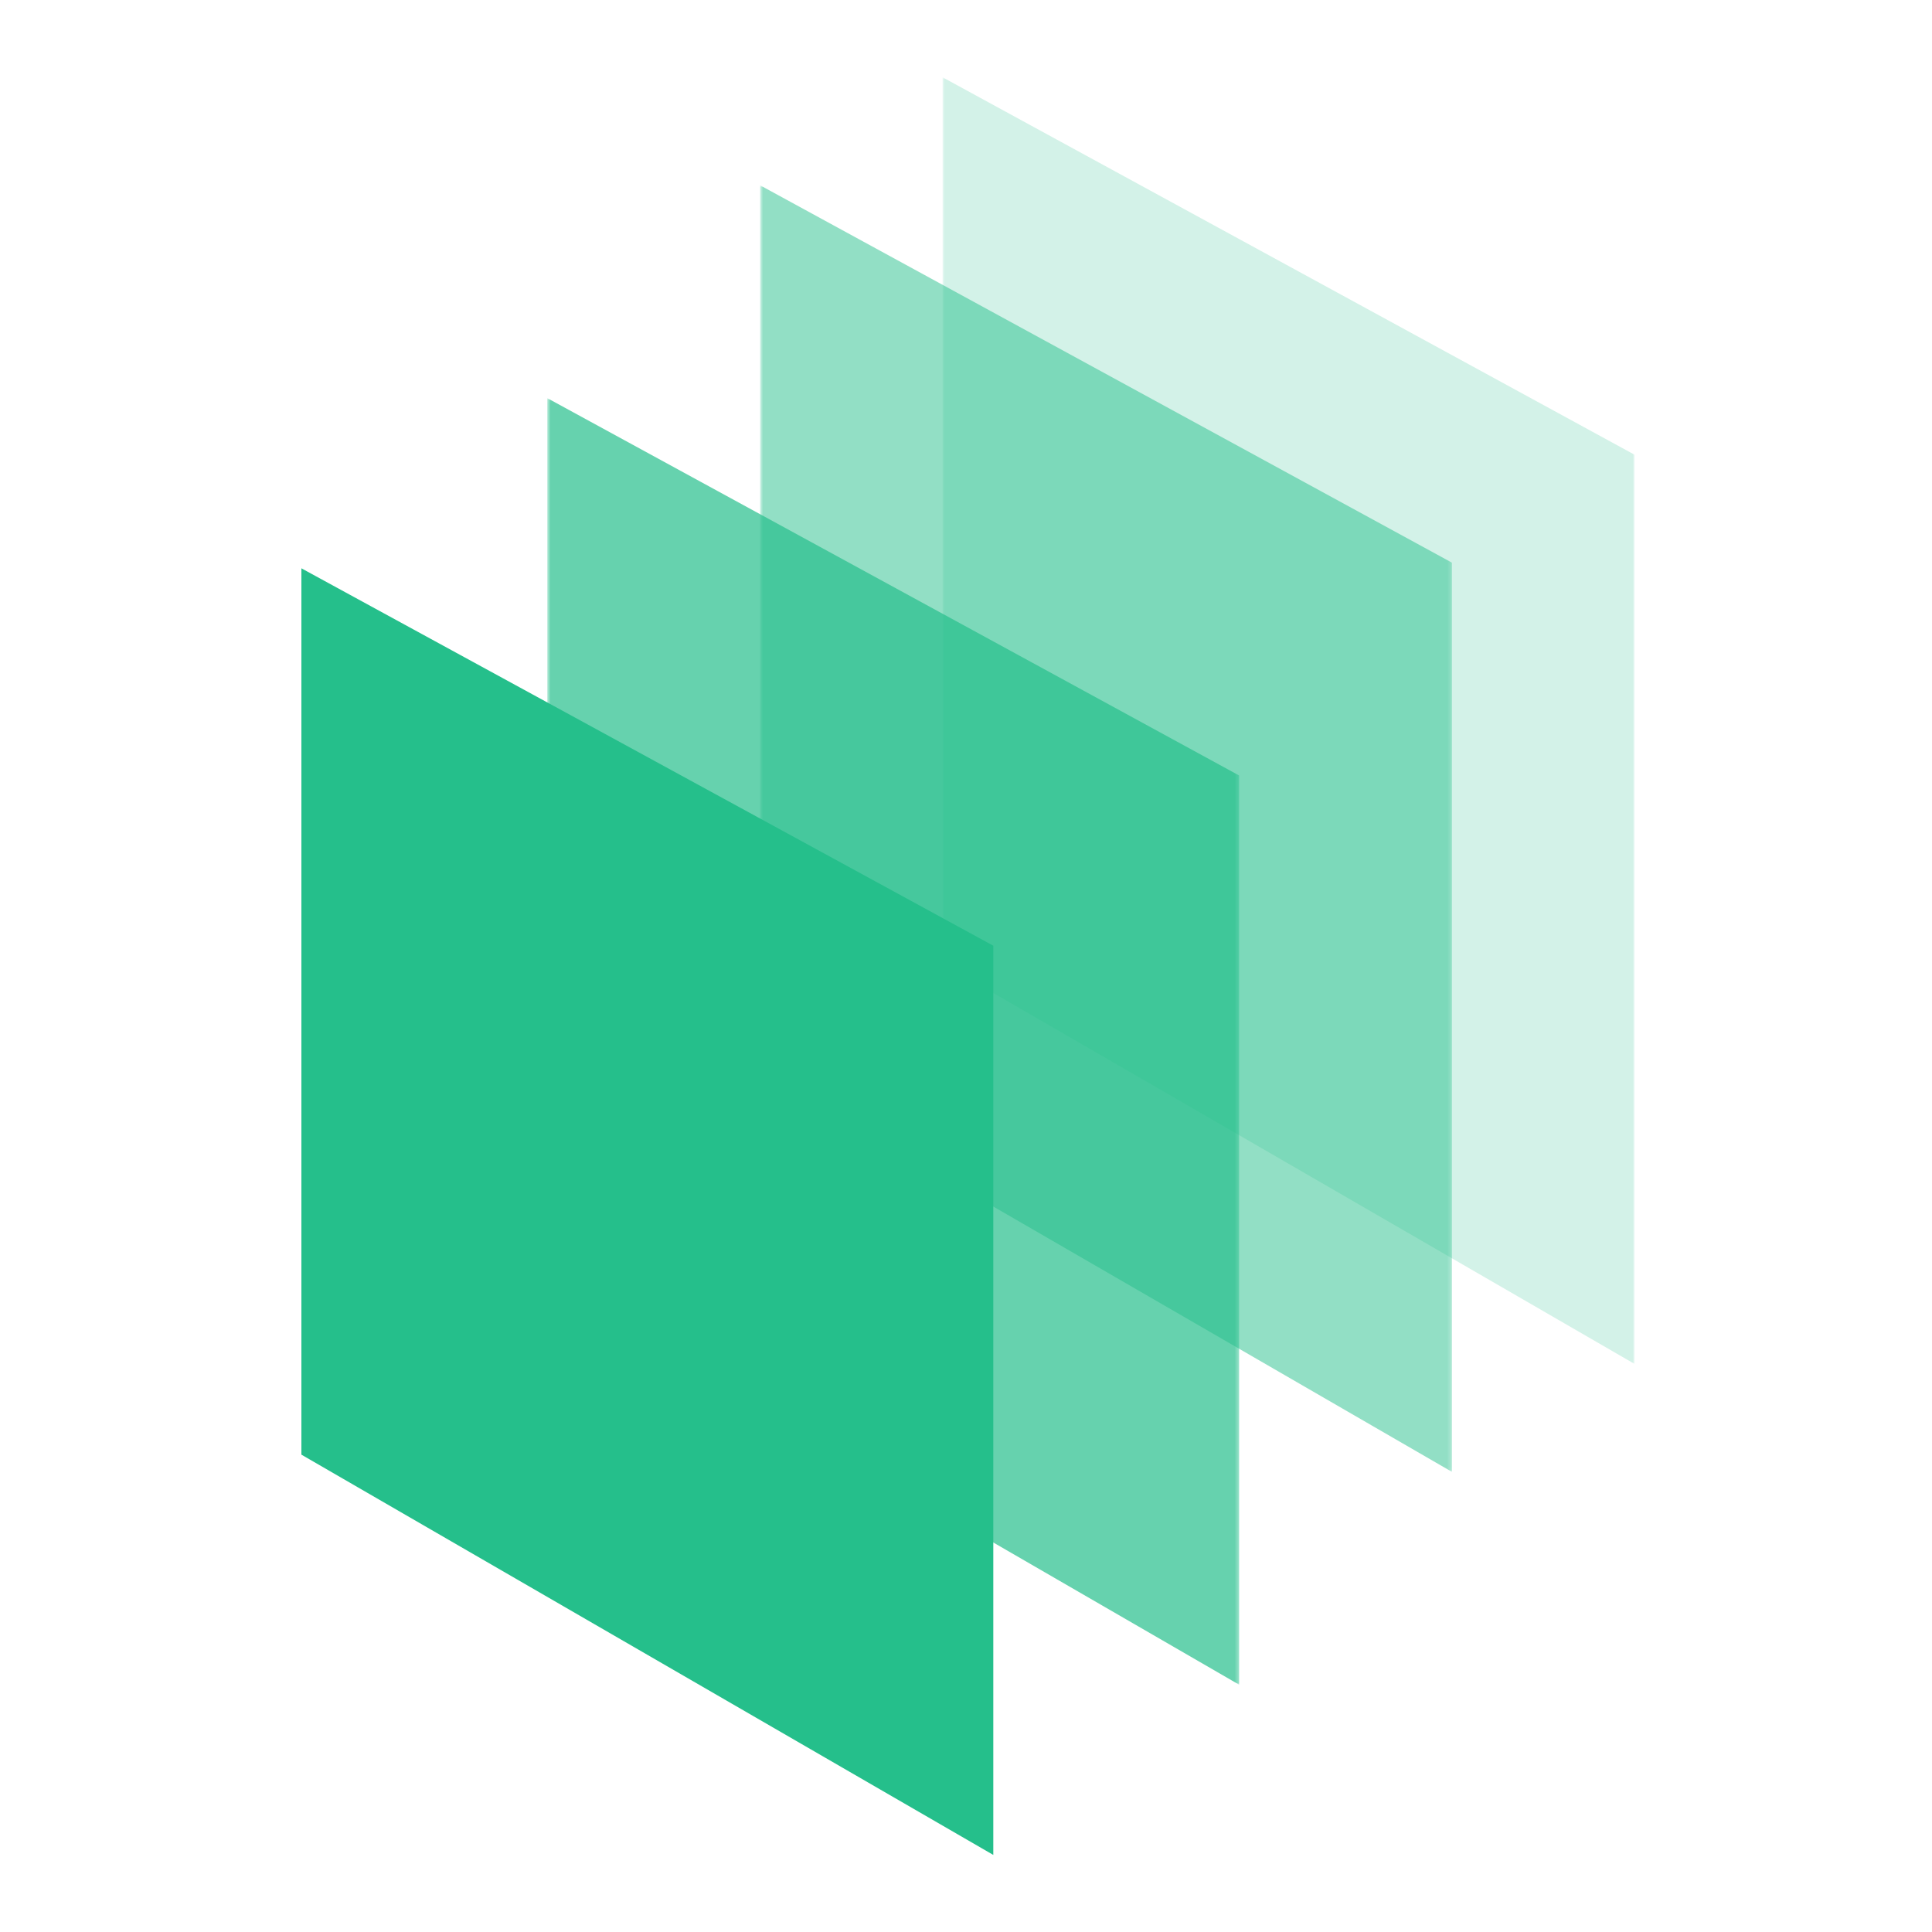 <svg width="500" height="500" viewBox="0 0 500 500" fill="none" xmlns="http://www.w3.org/2000/svg">
<rect width="500" height="500" fill="white"/>
<mask id="mask0_8236_2847" style="mask-type:luminance" maskUnits="userSpaceOnUse" x="243" y="19" width="180" height="334">
<path d="M243.928 20H423V352.975H243.928V20Z" fill="white"/>
</mask>
<g mask="url(#mask0_8236_2847)">
<g opacity="0.2">
<path d="M243.935 20V249.384L423.002 352.975V117.673L243.935 20Z" fill="#25BF8B"/>
</g>
</g>
<mask id="mask1_8236_2847" style="mask-type:luminance" maskUnits="userSpaceOnUse" x="196" y="47" width="180" height="334">
<path d="M196.722 47.956H375.774V380.932H196.722V47.956Z" fill="white"/>
</mask>
<g mask="url(#mask1_8236_2847)">
<g opacity="0.5">
<path d="M196.715 47.955V277.339L375.781 380.93V145.628L196.715 47.955Z" fill="#25BF8B"/>
</g>
</g>
<mask id="mask2_8236_2847" style="mask-type:luminance" maskUnits="userSpaceOnUse" x="141" y="103" width="180" height="334">
<path d="M141.632 103.034H320.704V436.009H141.632V103.034Z" fill="white"/>
</mask>
<g mask="url(#mask2_8236_2847)">
<g opacity="0.7">
<path d="M141.636 103.035V332.419L320.702 436.01V200.708L141.636 103.035Z" fill="#25BF8B"/>
</g>
</g>
<path d="M78 147.078V376.462L257.066 480.054V244.752L78 147.078Z" fill="#25BF8B"/>
</svg>
